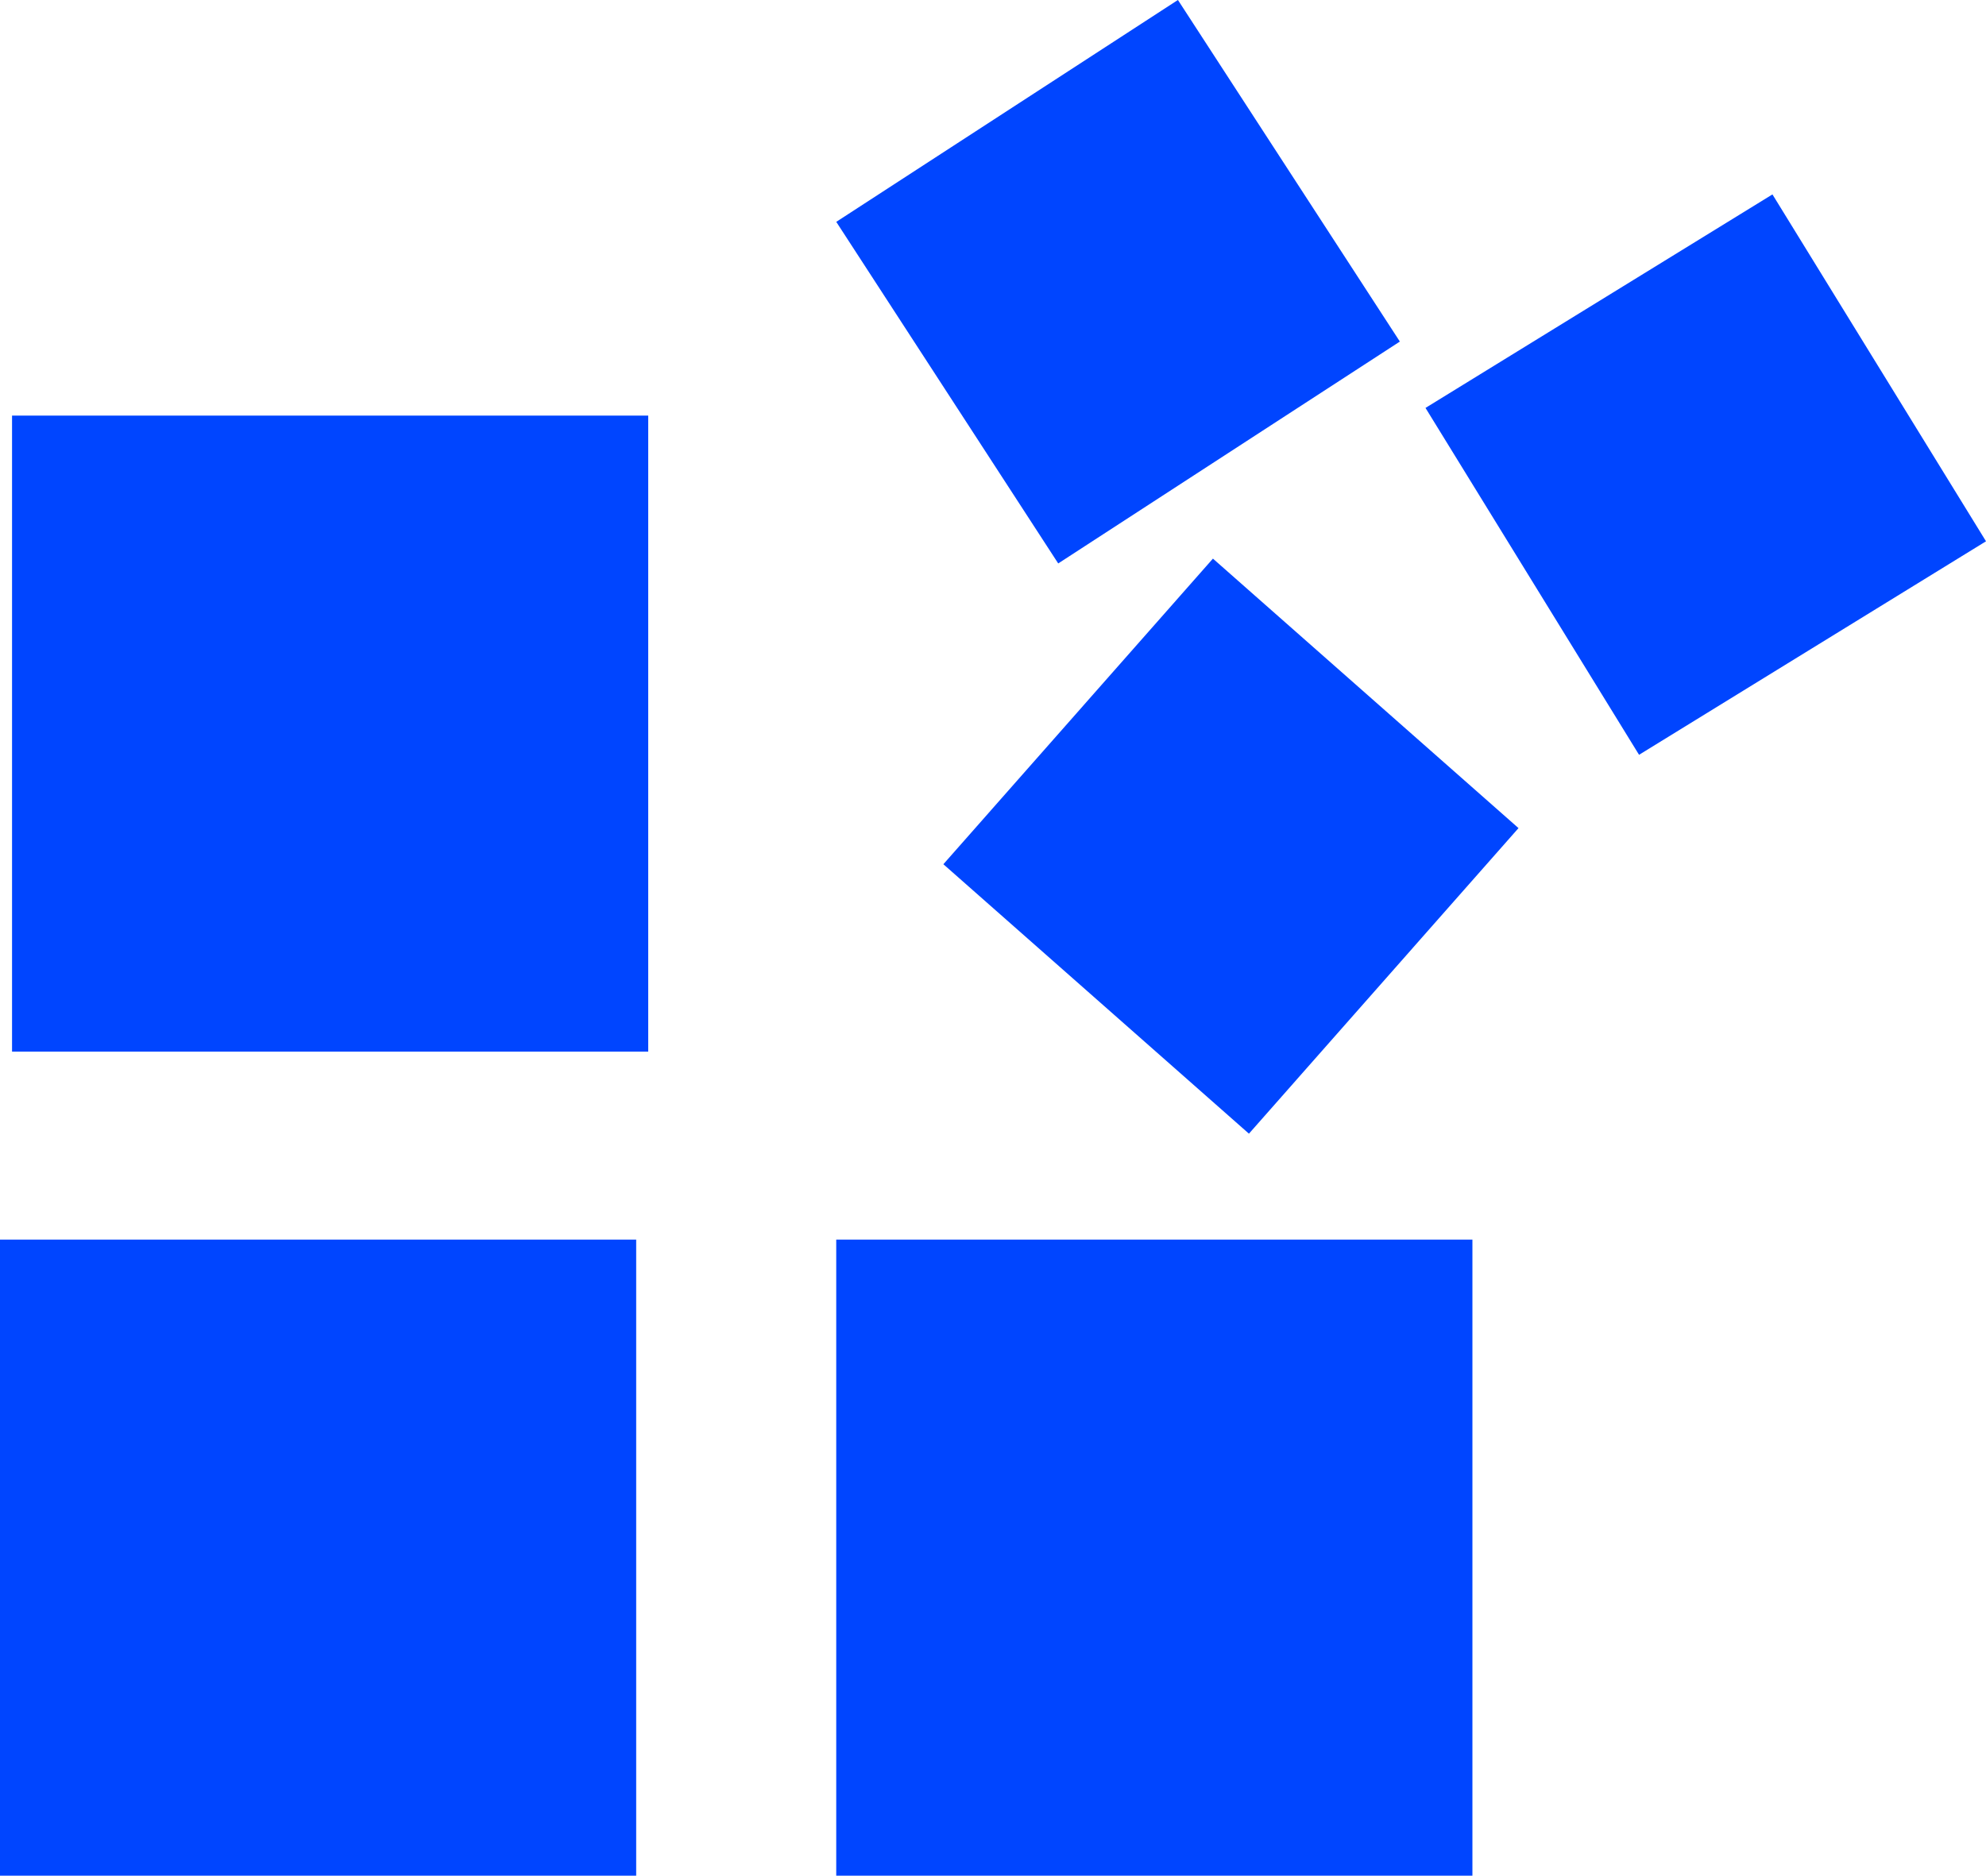 <svg xmlns="http://www.w3.org/2000/svg" width="63.824" height="60.29" viewBox="0 0 63.824 60.29">
    <defs>
        <style>
            .cls-1{fill:#0045ff}.cls-2{clip-path:url(#clip-path)}
        </style>
        <clipPath id="clip-path">
            <path id="Path_1593" d="M0-396.373h20.445v20.445H0zm26.874 20.445h20.445v-20.445H26.874zM.387-402.415h20.445v-20.444H.387zm44.6-22.824l-7.132-10.98-10.98 7.132 7.133 10.98zm-14.67 16.8l9.82 8.661L48.8-409.6l-9.82-8.662zm26.644-21.53l-11.15 6.863 6.863 11.15 11.15-6.863z" class="cls-1" data-name="Path 1593" transform="translate(0 436.218)"/>
        </clipPath>
    </defs>
    <g id="Group_2773" data-name="Group 2773" transform="translate(0 436.218)">
        <g id="Group_2772" class="cls-2" data-name="Group 2772" transform="translate(0 -436.218)">
            <path id="Path_1592" d="M-5-441.218h65.206v61.672H-5z" class="cls-1" data-name="Path 1592" transform="translate(4.309 440.527)"/>
        </g>
    </g>
</svg>
